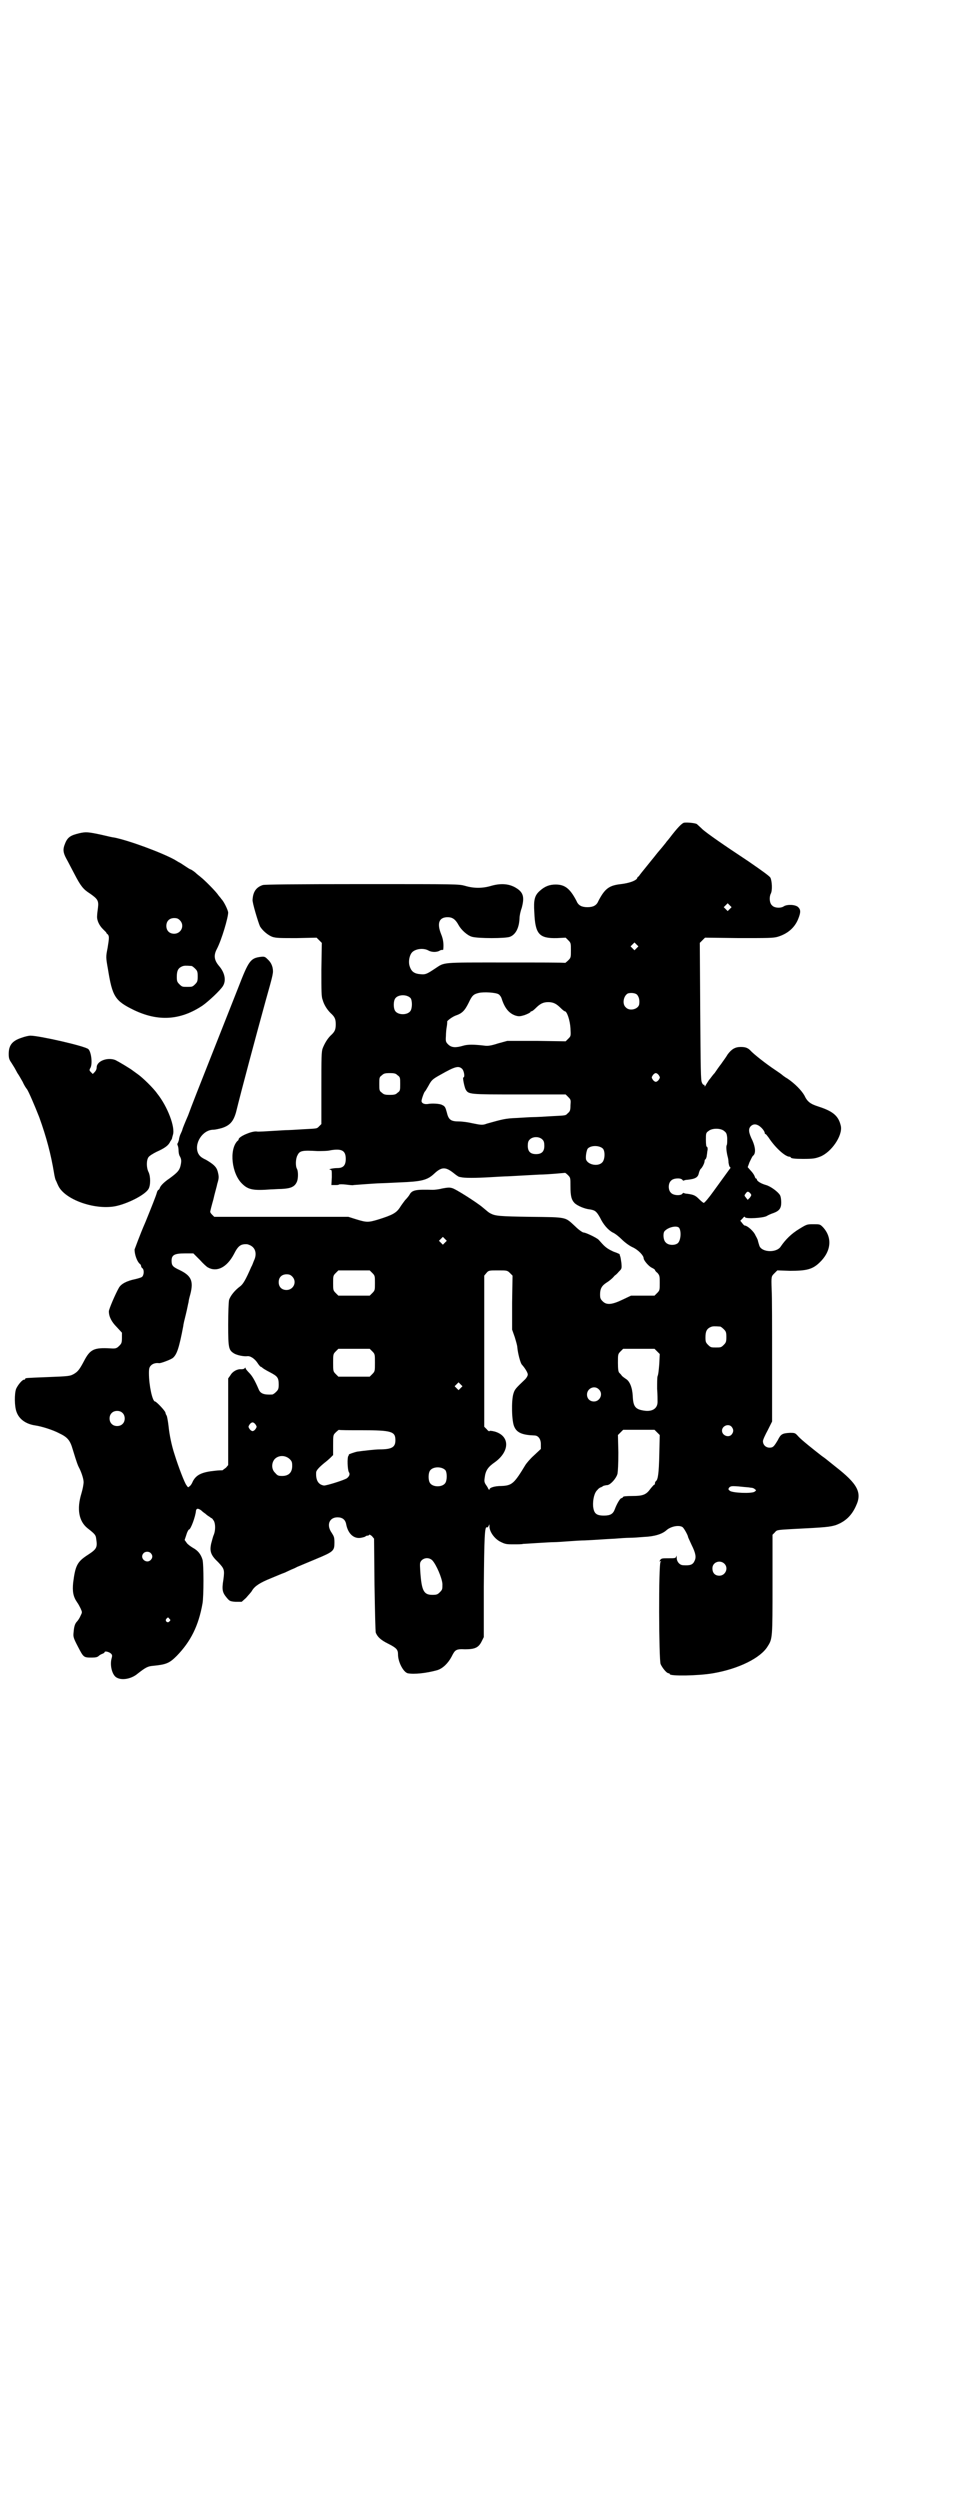 <?xml version="1.0" standalone="no"?>
<!DOCTYPE svg PUBLIC "-//W3C//DTD SVG 20010904//EN"
 "http://www.w3.org/TR/2001/REC-SVG-20010904/DTD/svg10.dtd">
<svg version="1.0" xmlns="http://www.w3.org/2000/svg"
 width="1108pt" height="2870pt" viewBox="0 0 1108 2870"
 preserveAspectRatio="xMidYMid meet">
<g transform="translate(0,2870) scale(0.5,-0.5)"
fill="#000000" stroke="none">
<path d="M1571 3851 c-5 -1 -15 -11 -34 -36 -3 -4 -7 -8 -8 -10 -1 -1 -7 -9
-14 -17 -7 -8 -12 -15 -13 -16 -1 -1 -8 -10 -17 -21 -9 -11 -17 -21 -18 -23
-2 -1 -4 -3 -4 -5 -4 -6 -20 -11 -37 -13 -27 -3 -37 -10 -52 -39 -4 -10 -12
-14 -25 -14 -13 0 -21 4 -25 14 -15 29 -27 38 -48 38 -14 0 -25 -4 -37 -15
-11 -10 -14 -20 -12 -49 2 -50 11 -60 52 -59 l20 1 6 -6 c6 -6 6 -7 6 -23 0
-16 0 -17 -6 -23 -3 -3 -7 -6 -7 -6 -1 1 -63 1 -137 1 -151 0 -139 1 -162 -14
-18 -12 -22 -14 -32 -13 -16 1 -23 6 -27 21 -2 9 0 22 6 29 7 8 25 11 37 5 8
-5 21 -5 28 0 3 1 5 1 6 1 0 -1 1 0 1 2 1 12 0 22 -5 34 -10 25 -5 39 15 39
11 0 18 -5 25 -18 6 -11 20 -24 31 -27 14 -4 77 -4 87 0 13 5 21 20 22 42 0 6
2 16 5 24 7 26 4 37 -16 48 -15 8 -33 9 -54 3 -20 -6 -40 -6 -60 0 -15 4 -16
4 -236 4 -160 0 -223 -1 -228 -2 -16 -5 -23 -16 -24 -34 -1 -6 13 -52 17 -61
6 -10 18 -20 28 -24 9 -3 18 -3 56 -3 l46 1 6 -6 6 -6 -1 -61 c0 -51 0 -63 3
-70 3 -11 10 -22 18 -30 10 -9 12 -14 12 -26 0 -12 -2 -17 -12 -26 -8 -8 -14
-19 -18 -29 -3 -8 -3 -22 -3 -92 l0 -82 -5 -5 c-6 -6 -3 -5 -38 -7 -15 -1 -33
-2 -40 -2 -51 -3 -62 -4 -66 -3 -12 1 -41 -12 -41 -18 0 -1 -1 -3 -3 -4 -19
-20 -13 -75 11 -98 14 -14 26 -16 66 -13 5 0 16 1 24 1 22 1 31 5 36 17 3 7 3
24 0 29 -4 7 -3 24 1 31 5 11 11 12 46 10 10 0 24 0 31 2 25 4 34 -1 34 -20 0
-15 -6 -21 -19 -21 -10 0 -24 -3 -16 -4 3 0 3 -2 3 -17 l-1 -18 8 0 c4 0 9 0
9 1 1 1 8 1 17 0 8 -1 16 -2 17 -1 0 0 13 1 27 2 14 1 29 2 33 2 4 0 24 1 45
2 51 2 64 5 80 20 17 16 26 16 44 2 6 -5 12 -9 13 -9 0 0 3 -1 5 -1 6 -2 34
-2 67 0 16 1 34 2 40 2 16 1 57 3 73 4 8 0 24 1 36 2 12 1 22 2 23 2 0 0 3 -2
6 -5 6 -6 6 -6 6 -26 0 -22 2 -31 10 -39 7 -6 23 -13 35 -14 12 -2 15 -5 23
-19 7 -15 18 -28 29 -34 5 -2 14 -9 21 -16 7 -7 18 -15 25 -18 13 -6 25 -19
25 -25 0 -5 12 -19 19 -22 4 -2 7 -4 7 -5 0 -1 2 -4 6 -7 5 -6 5 -8 5 -23 0
-16 0 -17 -6 -23 l-6 -6 -27 0 -27 0 -19 -9 c-25 -12 -37 -13 -46 -4 -5 5 -6
7 -6 16 0 13 4 20 15 27 5 3 11 8 14 11 3 3 5 6 6 6 0 0 4 3 8 8 7 7 7 7 6 20
-1 7 -2 14 -3 16 -1 2 -1 4 -1 4 1 0 -5 3 -14 6 -11 5 -17 9 -23 15 -4 4 -9
10 -12 13 -6 5 -29 16 -34 16 -2 0 -11 6 -19 14 -24 22 -17 21 -103 22 -72 1
-81 2 -92 8 -4 2 -6 4 -18 14 -13 11 -63 43 -70 44 -6 2 -12 1 -23 -1 -7 -2
-17 -3 -21 -3 -39 1 -48 0 -54 -12 -2 -3 -6 -8 -10 -12 -3 -4 -9 -12 -12 -17
-8 -12 -17 -17 -49 -27 -23 -7 -27 -7 -50 0 l-19 6 -154 0 -154 0 -5 5 c-3 3
-5 6 -4 8 0 1 3 13 7 27 3 14 8 30 9 36 4 13 4 16 1 28 -3 11 -10 17 -27 27
-11 5 -15 9 -18 15 -10 22 10 54 35 54 4 0 13 2 20 4 18 6 26 15 32 36 13 53
46 176 68 256 18 64 18 64 16 76 -2 8 -5 13 -10 18 -7 7 -8 8 -17 7 -24 -3
-28 -9 -52 -71 -11 -28 -39 -99 -62 -157 -23 -58 -47 -119 -53 -136 -7 -16
-13 -31 -13 -32 0 -1 -2 -6 -4 -10 -2 -4 -4 -11 -4 -14 -1 -3 -2 -7 -3 -8 -1
-1 -1 -3 0 -5 1 -2 2 -7 2 -11 0 -5 1 -11 3 -14 4 -7 4 -12 1 -24 -3 -9 -6
-13 -25 -27 -12 -8 -21 -17 -22 -22 -1 -2 -2 -4 -3 -4 -1 0 -3 -3 -4 -7 -1 -5
-13 -35 -26 -67 -14 -32 -24 -61 -25 -63 0 -12 6 -28 12 -33 2 -1 3 -4 3 -5 0
-1 1 -4 3 -5 4 -3 4 -14 0 -19 -1 -2 -8 -4 -16 -6 -20 -4 -33 -11 -38 -20 -8
-14 -23 -49 -23 -54 0 -12 6 -24 18 -36 l12 -13 0 -12 c0 -11 -1 -13 -6 -18
-6 -6 -8 -7 -21 -6 -37 2 -46 -2 -60 -29 -10 -19 -14 -24 -22 -29 -10 -6 -12
-6 -62 -8 -51 -2 -51 -2 -51 -4 0 -1 -1 -2 -3 -2 -4 0 -14 -12 -18 -21 -4 -11
-4 -40 1 -53 6 -17 22 -28 43 -31 14 -2 40 -10 55 -18 19 -9 25 -16 31 -37 10
-33 12 -37 14 -41 5 -9 11 -26 11 -34 0 -5 -2 -16 -5 -26 -11 -36 -6 -64 14
-80 18 -14 19 -16 20 -25 3 -19 1 -23 -19 -36 -25 -16 -29 -25 -34 -64 -2 -20
0 -32 9 -45 3 -4 6 -10 8 -14 4 -9 4 -9 0 -17 -2 -5 -6 -11 -8 -13 -5 -5 -7
-12 -8 -25 -1 -10 -1 -12 10 -33 13 -25 13 -25 32 -25 9 0 13 1 16 4 2 2 6 4
9 5 2 1 4 2 4 3 0 4 11 1 15 -3 3 -3 3 -5 1 -12 -4 -16 2 -38 12 -43 12 -7 34
-3 48 9 18 14 23 17 35 18 31 3 38 6 55 23 32 33 50 69 59 120 3 16 3 91 0
101 -4 13 -11 21 -22 27 -5 3 -12 8 -14 11 l-5 7 4 12 c2 7 5 12 6 12 4 0 15
30 16 43 1 6 5 6 12 1 3 -3 7 -6 10 -8 2 -2 6 -5 8 -6 3 -2 5 -4 6 -4 1 0 3
-3 5 -6 4 -7 4 -22 0 -32 -2 -4 -4 -13 -6 -20 -4 -18 -1 -27 16 -43 14 -15 15
-17 12 -40 -4 -24 -2 -30 8 -42 6 -7 7 -8 20 -9 l14 0 10 9 c5 6 12 13 14 17
6 10 18 18 43 28 12 5 26 11 32 13 6 3 13 6 15 7 2 1 8 3 13 6 5 2 24 10 43
18 41 17 43 19 43 38 0 12 -1 14 -6 22 -13 18 -6 36 13 36 11 0 18 -5 20 -16
4 -21 17 -34 34 -31 5 1 9 2 10 3 1 1 3 2 5 2 2 0 4 1 4 2 0 1 2 0 6 -3 l5 -6
1 -106 c1 -58 2 -108 3 -110 4 -10 12 -17 28 -25 20 -10 23 -14 23 -25 0 -17
12 -40 22 -43 14 -3 43 0 68 7 13 4 25 16 33 31 8 16 10 18 31 17 23 0 31 4
38 18 l5 10 0 116 c1 112 2 139 7 136 1 -1 3 1 4 3 2 5 2 5 2 -1 0 -13 13 -30
27 -36 10 -5 14 -5 29 -5 9 0 19 0 21 1 2 0 17 1 33 2 16 1 33 2 39 2 5 0 20
1 33 2 13 1 29 2 37 2 23 1 47 3 69 4 12 1 27 2 34 2 7 0 22 1 33 2 25 1 42 7
51 15 11 10 31 13 38 7 4 -4 12 -19 12 -22 0 -1 4 -9 8 -18 10 -20 11 -29 7
-37 -4 -9 -10 -11 -26 -10 -8 0 -15 8 -15 17 0 5 -1 6 -1 4 -1 -5 -2 -5 -18
-5 -14 0 -16 0 -19 -4 -2 -4 -2 -4 0 -3 2 1 3 1 1 -1 -5 -5 -4 -225 0 -235 4
-9 14 -21 18 -21 2 0 3 -1 3 -2 0 -5 66 -4 100 2 58 10 109 35 125 62 11 17
11 20 11 142 l0 114 5 5 c5 6 4 6 39 8 81 4 87 5 101 9 22 8 37 22 47 45 14
30 3 50 -47 89 -25 20 -22 18 -32 25 -18 14 -47 37 -54 45 -7 8 -8 8 -19 8
-18 -1 -21 -3 -28 -17 -9 -15 -11 -17 -19 -17 -8 0 -15 6 -15 15 0 3 5 14 11
25 l10 20 0 139 c0 76 0 150 -1 164 -1 31 -1 30 7 38 l6 6 29 -1 c37 0 51 3
67 18 28 26 31 58 9 82 -7 7 -7 7 -22 7 -15 0 -15 0 -33 -11 -18 -11 -31 -24
-42 -40 -9 -15 -43 -14 -49 1 -3 9 -4 14 -4 14 0 0 -2 5 -5 10 -4 10 -19 23
-25 23 -1 0 -3 2 -6 6 l-4 5 5 5 c4 5 5 5 6 3 1 -4 42 -2 50 3 3 2 10 5 16 7
13 5 17 11 17 24 0 6 -1 14 -3 17 -4 7 -21 20 -32 23 -11 3 -21 9 -21 13 0 1
-1 2 -2 2 -1 0 -2 2 -3 5 -1 3 -5 9 -9 13 l-7 8 4 11 c3 6 6 13 8 15 7 5 6 19
-1 35 -9 18 -10 27 -4 33 7 7 16 5 25 -4 4 -4 7 -9 7 -11 0 -2 1 -3 2 -3 1 0
4 -4 7 -8 15 -23 38 -44 48 -44 2 0 3 -1 3 -2 1 -2 10 -3 28 -3 24 0 28 1 39
5 26 10 52 48 48 70 -5 23 -17 34 -51 45 -19 6 -26 11 -33 26 -7 12 -22 27
-38 38 -7 4 -12 8 -13 9 -1 1 -8 6 -17 12 -21 14 -46 34 -54 42 -7 8 -13 10
-24 10 -13 0 -21 -5 -30 -17 -4 -7 -11 -16 -15 -22 -4 -5 -11 -15 -15 -21 -5
-5 -10 -13 -13 -16 -2 -3 -5 -8 -7 -11 -2 -4 -3 -5 -3 -2 0 2 -1 3 -2 2 -1 0
-3 2 -4 5 -3 4 -3 33 -4 163 l-1 158 6 6 6 6 78 -1 c67 0 79 0 89 3 23 7 39
21 47 41 6 15 6 21 0 27 -6 6 -25 7 -33 2 -7 -5 -22 -4 -27 2 -6 5 -7 19 -3
27 4 7 3 29 -1 37 -3 4 -18 15 -50 37 -65 43 -93 63 -105 73 -6 6 -12 11 -14
13 -4 2 -20 4 -29 3z m105 -198 l-5 -5 -4 4 -5 5 4 4 5 5 4 -4 5 -5 -4 -4z
m-214 -90 l-5 -5 -4 4 -5 5 4 4 5 5 4 -4 5 -5 -4 -4z m-317 -106 c2 -1 6 -6 7
-10 7 -22 17 -34 32 -39 7 -2 10 -2 20 1 6 2 14 6 14 7 0 1 1 2 3 2 1 0 5 3 9
7 10 10 17 14 29 14 12 0 19 -4 29 -14 4 -4 8 -7 9 -7 5 0 12 -21 13 -39 1
-18 1 -18 -5 -24 l-6 -6 -67 1 -67 0 -22 -6 c-15 -5 -23 -6 -30 -5 -25 3 -39
3 -49 0 -17 -5 -27 -5 -35 3 -5 5 -6 7 -5 19 0 7 1 17 2 22 1 6 1 10 1 11 -2
1 11 11 19 14 15 5 21 11 30 29 8 17 11 20 23 23 12 3 40 1 46 -3z m318 -1 c4
-5 6 -11 5 -21 -1 -12 -22 -18 -31 -8 -9 8 -5 27 5 32 7 2 17 1 21 -3z m-520
-8 c4 -6 4 -24 -1 -30 -7 -9 -27 -9 -34 0 -5 6 -5 24 0 30 7 9 27 9 35 0z
m118 -162 c5 -5 7 -20 3 -20 -2 0 2 -20 5 -27 7 -12 6 -12 123 -12 l107 0 6
-6 c6 -6 6 -7 5 -19 0 -11 -1 -14 -6 -18 -6 -6 -3 -5 -39 -7 -16 -1 -34 -2
-40 -2 -5 0 -23 -1 -38 -2 -27 -1 -33 -3 -69 -13 -10 -4 -14 -3 -34 1 -8 2
-22 4 -30 4 -19 0 -24 4 -28 21 -3 11 -4 14 -11 17 -5 3 -24 4 -33 2 -8 -1
-14 2 -14 7 0 4 6 21 8 22 1 1 4 6 8 13 7 13 9 15 27 25 35 20 42 21 50 14z
m-148 -15 c6 -4 6 -6 6 -20 0 -14 0 -16 -6 -20 -4 -4 -7 -5 -18 -5 -11 0 -14
1 -18 5 -6 4 -6 6 -6 20 0 14 0 16 6 20 4 4 7 5 18 5 11 0 14 -1 18 -5z m600
0 c3 -5 3 -5 0 -10 -2 -3 -5 -5 -7 -5 -2 0 -5 2 -7 5 -3 5 -3 5 0 10 2 3 5 5
7 5 2 0 5 -2 7 -5z m150 -128 c5 -4 6 -6 7 -16 0 -7 0 -14 -1 -16 -2 -3 -1
-15 2 -27 1 -3 2 -9 2 -14 1 -5 2 -10 4 -10 1 -1 0 -3 -2 -5 -3 -4 -5 -7 -37
-51 -10 -14 -20 -26 -22 -26 -1 0 -6 4 -11 9 -8 8 -12 10 -27 12 -3 0 -7 1 -8
2 0 0 -2 0 -3 -2 -4 -5 -21 -4 -26 2 -7 6 -7 22 0 28 5 6 22 7 26 2 1 -2 3 -2
3 -2 1 1 5 2 8 2 20 2 25 6 27 16 1 4 3 8 4 9 3 2 9 13 9 18 0 2 1 4 2 4 1 1
3 5 3 9 1 4 1 10 2 13 0 4 0 6 -2 7 -1 0 -2 5 -2 16 0 14 0 16 6 20 8 7 28 7
36 0z m-417 -20 c3 -3 4 -7 4 -14 0 -13 -6 -19 -19 -19 -13 0 -19 6 -19 19 0
7 1 11 4 14 7 8 23 8 30 0z m139 -21 c5 -7 4 -25 -2 -31 -9 -10 -32 -6 -37 6
-2 6 1 23 4 26 8 8 28 7 35 -1z m338 -102 c3 -4 3 -4 -1 -10 l-5 -5 -4 5 c-4
5 -4 5 -1 9 4 6 6 6 11 1z m-163 -80 c5 -9 3 -28 -3 -34 -6 -6 -22 -6 -28 1
-6 5 -7 21 -3 26 9 10 30 14 34 7z m-538 -33 l-5 -5 -4 4 -5 5 4 4 5 5 4 -4 5
-5 -4 -4z m-441 -11 c7 -7 8 -19 2 -31 -2 -5 -4 -11 -6 -14 -13 -30 -19 -40
-26 -45 -11 -8 -22 -21 -25 -31 -1 -5 -2 -28 -2 -57 0 -54 1 -58 14 -66 7 -4
22 -7 30 -6 7 1 17 -6 23 -15 3 -5 7 -9 7 -9 1 0 3 -1 5 -3 1 -1 9 -6 17 -10
17 -9 20 -12 20 -28 0 -10 -1 -12 -6 -17 -3 -3 -7 -6 -9 -6 -19 -1 -27 2 -31
12 -9 21 -15 31 -22 38 -4 4 -8 9 -8 10 0 2 0 2 -2 1 0 -2 -4 -3 -8 -3 -9 1
-20 -5 -25 -14 l-5 -7 0 -99 0 -100 -5 -6 c-4 -3 -7 -5 -8 -6 -1 0 -9 0 -17
-1 -30 -3 -43 -9 -51 -24 -2 -5 -5 -10 -7 -11 -4 -4 -4 -4 -8 2 -4 5 -18 41
-27 70 -7 21 -12 46 -14 66 -1 9 -3 20 -4 23 -2 3 -3 6 -3 7 0 4 -21 26 -24
26 -6 0 -14 37 -14 65 0 11 1 14 5 18 4 4 11 6 18 5 3 -1 27 8 32 12 9 8 14
21 24 74 0 3 3 15 6 27 3 12 5 24 6 27 0 3 2 11 4 18 8 31 2 43 -25 56 -15 7
-18 10 -18 21 0 13 6 17 30 17 l20 0 15 -15 c8 -9 16 -16 18 -17 21 -12 44 0
60 30 10 20 16 24 31 23 4 -1 9 -3 13 -7z m274 -59 c6 -6 6 -7 6 -23 0 -16 0
-17 -6 -23 l-6 -6 -36 0 -36 0 -6 6 c-6 6 -6 7 -6 23 0 16 0 17 6 23 l6 6 36
0 36 0 6 -6z m316 0 l6 -6 -1 -62 0 -62 6 -17 c3 -10 6 -20 6 -24 1 -12 7 -37
11 -40 7 -8 13 -18 13 -22 0 -3 -3 -8 -6 -11 -22 -21 -24 -23 -27 -33 -5 -16
-4 -64 2 -76 6 -14 19 -19 46 -20 9 0 15 -8 15 -20 l0 -11 -16 -15 c-9 -8 -17
-18 -19 -21 -26 -43 -31 -48 -55 -49 -17 0 -28 -4 -28 -8 0 -2 -1 -1 -3 2 -1
3 -4 7 -6 10 -3 5 -3 8 -2 15 2 17 8 25 24 36 34 25 34 60 -1 70 -8 2 -12 2
-12 1 0 -1 -3 0 -6 4 l-6 6 0 174 0 173 5 6 c5 6 6 6 27 6 20 0 21 0 27 -6z
m-500 -8 c12 -12 3 -31 -13 -31 -11 0 -18 7 -18 18 0 11 7 18 18 18 6 0 9 -1
13 -5z m983 -115 c1 0 5 -3 8 -6 5 -5 6 -7 6 -18 0 -11 -1 -13 -6 -18 -6 -6
-7 -6 -18 -6 -11 0 -12 0 -18 6 -5 5 -6 7 -6 17 0 14 3 20 12 24 5 2 8 2 22 1z
m-799 -57 c6 -6 6 -7 6 -26 0 -19 0 -20 -6 -26 l-6 -6 -36 0 -36 0 -6 6 c-6 6
-6 7 -6 26 0 19 0 20 6 26 l6 6 36 0 36 0 6 -6z m654 0 l6 -6 -1 -22 c-1 -12
-2 -25 -4 -29 -1 -4 -1 -15 -1 -29 1 -12 1 -25 1 -30 0 -15 -12 -23 -31 -20
-20 3 -25 9 -26 34 -1 19 -7 34 -16 39 -3 2 -7 5 -9 7 -1 2 -4 5 -6 7 -2 2 -3
8 -3 23 0 19 0 20 6 26 l6 6 36 0 36 0 6 -6z m-451 -84 l-5 -5 -4 4 -5 5 4 4
5 5 4 -4 5 -5 -4 -4z m317 -3 c11 -10 3 -28 -11 -28 -9 0 -16 6 -16 16 0 14
17 22 27 12z m-1094 -54 c7 -6 7 -19 1 -25 -6 -7 -19 -7 -25 -1 -7 6 -7 19 -1
25 6 7 19 7 25 1z m306 -27 c3 -5 3 -5 0 -10 -2 -3 -5 -5 -7 -5 -2 0 -5 2 -7
5 -3 5 -3 5 0 10 2 3 5 5 7 5 2 0 5 -2 7 -5z m1093 -5 c5 -6 5 -12 0 -18 -7
-8 -22 -2 -22 9 0 11 15 17 22 9z m-849 -8 c69 0 77 -3 77 -23 0 -16 -8 -21
-37 -21 -9 0 -35 -3 -50 -5 -6 -1 -23 -7 -20 -7 1 0 0 -1 -1 -3 -3 -4 -2 -31
1 -37 3 -4 2 -9 -4 -14 -5 -4 -46 -17 -53 -17 -13 2 -19 12 -18 30 0 5 8 13
19 22 4 3 11 9 14 12 l6 6 0 23 c0 23 0 23 6 29 3 3 7 6 7 6 1 -1 25 -1 53 -1z
m678 -5 l6 -6 -1 -45 c-1 -43 -3 -58 -8 -61 -1 -1 -2 -3 -2 -5 0 -2 -1 -4 -2
-3 0 0 -4 -4 -8 -9 -10 -14 -17 -17 -42 -17 -15 0 -21 -1 -21 -2 -1 -2 -3 -3
-4 -3 -3 0 -11 -14 -15 -25 -4 -11 -10 -15 -25 -15 -18 0 -23 5 -25 21 -1 16
3 32 10 38 3 4 7 6 8 6 0 0 3 1 5 3 3 1 7 2 10 2 7 1 20 15 23 26 1 6 2 22 2
49 l-1 40 6 6 6 6 36 0 36 0 6 -6z m-844 -61 c5 -5 6 -7 6 -16 0 -15 -8 -23
-23 -23 -9 0 -11 1 -16 7 -9 8 -9 23 -1 32 9 9 24 9 34 0z m358 -26 c4 -6 4
-24 -1 -30 -7 -9 -27 -9 -34 0 -5 6 -5 24 0 30 7 9 27 9 35 0z m694 -39 c2 0
6 -1 8 -1 2 0 6 -1 8 -3 4 -3 4 -3 0 -6 -6 -5 -52 -3 -57 2 -4 3 -4 4 -1 8 4
3 6 3 21 2 10 -1 19 -2 21 -2z m-1371 -151 c5 -5 5 -11 0 -16 -10 -10 -27 5
-16 16 4 4 12 4 16 0z m647 -17 c9 -10 22 -40 23 -54 0 -12 0 -13 -6 -19 -5
-5 -7 -6 -17 -6 -20 0 -25 9 -28 56 -1 17 -1 18 3 23 7 7 18 7 25 0z m670 -7
c11 -10 3 -28 -11 -28 -10 0 -16 6 -16 17 0 14 17 20 27 11z m-1274 -127 c3
-3 3 -3 0 -6 -4 -5 -11 1 -7 6 4 4 4 4 7 0z"/>
<path d="M183 3827 c-21 -5 -28 -9 -34 -25 -5 -12 -4 -20 3 -33 4 -7 12 -23
19 -36 14 -27 20 -35 36 -45 17 -12 20 -16 18 -32 -1 -7 -2 -16 -2 -19 -1 -10
5 -22 13 -30 4 -4 8 -8 8 -8 0 -1 1 -3 3 -4 4 -4 4 -8 0 -32 -4 -20 -4 -21 1
-49 10 -62 16 -72 59 -93 56 -27 107 -24 158 10 13 9 41 35 47 45 8 13 4 31
-9 46 -11 13 -13 24 -5 39 11 21 26 72 26 84 -1 7 -11 27 -16 31 0 1 -4 5 -7
9 -5 8 -32 35 -40 41 -2 2 -8 6 -13 11 -5 4 -10 7 -11 7 -1 0 -7 4 -13 8 -6 4
-12 8 -13 8 0 0 -5 3 -10 6 -29 16 -104 44 -139 51 -3 0 -15 3 -28 6 -32 7
-37 7 -51 4z m230 -200 c12 -12 3 -31 -13 -31 -11 0 -18 7 -18 18 0 11 7 18
18 18 6 0 9 -1 13 -5z m27 -105 c1 0 5 -3 8 -6 5 -5 6 -7 6 -18 0 -11 -1 -13
-6 -18 -6 -6 -7 -6 -18 -6 -11 0 -12 0 -18 6 -5 5 -6 7 -6 17 0 14 3 20 12 24
5 2 8 2 22 1z"/>
<path d="M49 3357 c-21 -7 -29 -17 -29 -37 0 -9 1 -13 6 -20 3 -5 7 -11 8 -13
1 -2 4 -7 6 -11 3 -4 8 -13 12 -20 3 -7 8 -15 10 -17 4 -6 17 -36 28 -64 17
-47 27 -86 34 -128 1 -7 3 -15 4 -17 1 -1 3 -7 6 -13 15 -31 81 -55 129 -47
28 5 70 26 78 40 5 8 5 29 0 39 -5 10 -5 27 0 34 2 3 10 8 18 12 20 9 28 15
32 24 2 3 4 6 4 7 0 1 1 4 2 8 6 17 -12 65 -36 95 -9 13 -34 37 -44 44 -3 2
-8 6 -11 8 -6 5 -33 21 -41 25 -18 7 -43 -2 -43 -17 0 -4 -2 -8 -5 -11 l-4 -4
-4 4 c-4 4 -4 5 -2 9 6 8 3 37 -4 44 -7 7 -113 31 -133 31 -4 0 -13 -2 -21 -5z"/>
</g>
</svg>

